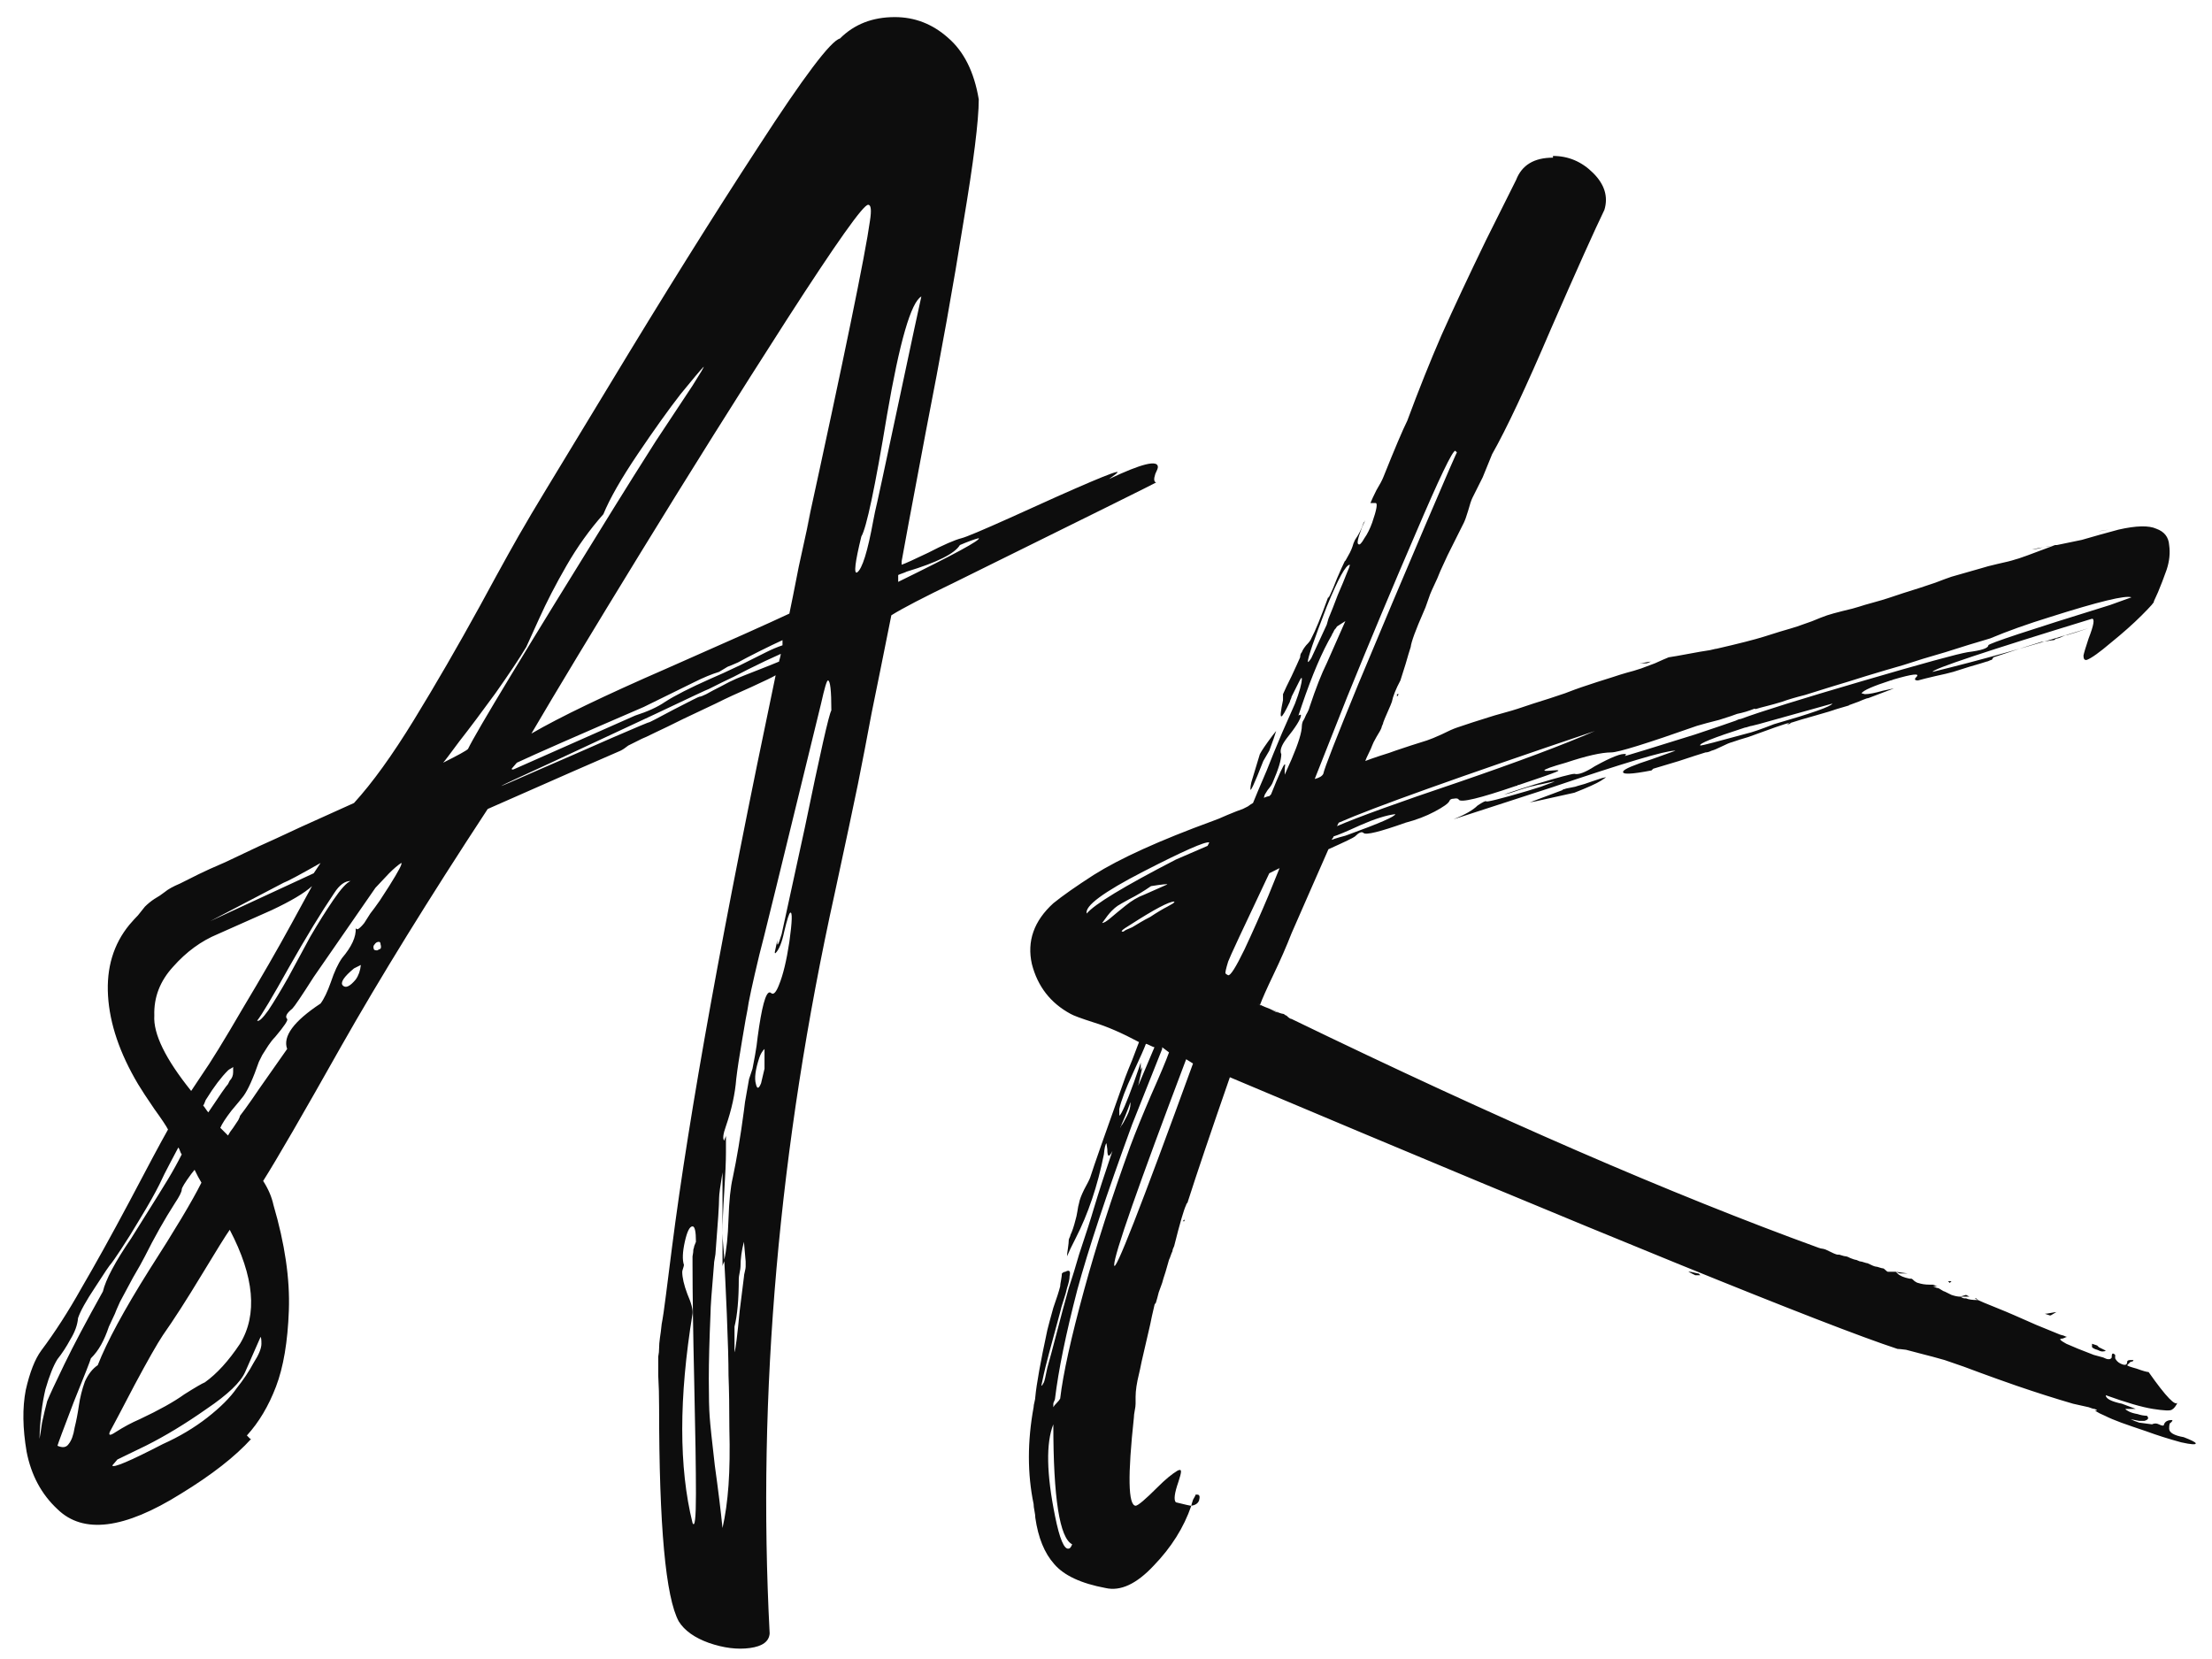 <svg width="92" height="69" viewBox="0 0 92 69" fill="none" xmlns="http://www.w3.org/2000/svg">
<path d="M37.215 0.711C38.047 0.711 38.783 0.997 39.425 1.567C40.09 2.137 40.518 2.993 40.708 4.133C40.708 5.013 40.494 6.723 40.066 9.266C39.662 11.809 39.14 14.72 38.498 17.999C37.88 21.278 37.547 23.061 37.5 23.346V23.417V23.488C37.643 23.441 38.011 23.274 38.605 22.989C39.247 22.657 39.71 22.455 39.995 22.383C40.185 22.336 40.862 22.051 42.027 21.528C44.997 20.173 46.482 19.544 46.482 19.639C46.482 19.662 46.364 19.758 46.126 19.924C47.48 19.282 48.158 19.116 48.158 19.425C48.158 19.472 48.122 19.567 48.051 19.71C47.98 19.924 47.991 20.043 48.086 20.066C48.063 20.09 45.282 21.468 39.746 24.201C38.415 24.843 37.524 25.306 37.072 25.591C36.74 27.255 36.466 28.609 36.252 29.655C36.062 30.677 35.872 31.663 35.682 32.613C35.492 33.54 35.171 35.049 34.72 37.14C32.391 47.691 31.488 57.956 32.011 67.937C31.987 68.27 31.714 68.472 31.191 68.543C30.668 68.614 30.098 68.543 29.48 68.329C28.886 68.115 28.47 67.818 28.232 67.438C27.686 66.44 27.413 63.47 27.413 58.527C27.413 58.052 27.401 57.612 27.377 57.208C27.377 56.804 27.377 56.543 27.377 56.424C27.401 56.305 27.413 56.186 27.413 56.067C27.413 55.949 27.424 55.806 27.448 55.64C27.472 55.497 27.496 55.307 27.52 55.069C27.567 54.832 27.627 54.428 27.698 53.857C27.769 53.287 27.852 52.634 27.947 51.897C28.66 46.313 30.098 38.376 32.26 28.086C32.141 28.158 31.797 28.324 31.227 28.585C30.68 28.823 30.193 29.049 29.765 29.263C29.361 29.453 28.91 29.667 28.411 29.904C27.935 30.142 27.543 30.332 27.234 30.475C26.949 30.617 26.771 30.7 26.7 30.724L26.129 31.009C26.011 31.104 25.904 31.176 25.809 31.223C24.977 31.58 23.135 32.388 20.284 33.647C17.836 37.378 15.804 40.669 14.188 43.52C12.596 46.348 11.515 48.214 10.945 49.117C11.159 49.449 11.301 49.782 11.373 50.115C11.848 51.731 12.062 53.192 12.014 54.499C11.967 55.806 11.788 56.863 11.479 57.671C11.171 58.479 10.767 59.157 10.268 59.703L10.41 59.846H10.446C9.78 60.582 8.806 61.343 7.523 62.127C5.17 63.6 3.459 63.814 2.39 62.769C1.725 62.151 1.297 61.355 1.107 60.38C0.941 59.406 0.929 58.551 1.071 57.814C1.238 57.077 1.452 56.531 1.713 56.174C2.283 55.414 2.842 54.547 3.388 53.572C3.958 52.598 4.624 51.398 5.384 49.972C6.145 48.523 6.679 47.525 6.988 46.978C6.917 46.835 6.727 46.55 6.418 46.123C6.109 45.671 5.883 45.327 5.741 45.089C4.98 43.806 4.564 42.582 4.493 41.417C4.422 40.253 4.719 39.267 5.384 38.459C5.527 38.293 5.646 38.162 5.741 38.067C5.836 37.948 5.931 37.829 6.026 37.71C6.145 37.592 6.275 37.485 6.418 37.39C6.584 37.295 6.727 37.2 6.846 37.105C6.988 36.986 7.202 36.867 7.487 36.748C7.772 36.605 8.034 36.475 8.271 36.356C8.509 36.237 8.877 36.071 9.376 35.857C9.875 35.619 10.327 35.405 10.731 35.215C11.159 35.025 11.753 34.752 12.513 34.395C13.297 34.039 14.034 33.706 14.723 33.398C15.484 32.566 16.315 31.413 17.218 29.94C18.121 28.467 19.036 26.886 19.963 25.199C20.89 23.488 21.531 22.336 21.888 21.742C21.888 21.718 23.028 19.829 25.31 16.074C27.591 12.296 29.67 8.969 31.547 6.094C33.425 3.195 34.553 1.698 34.934 1.603C35.528 1.008 36.288 0.711 37.215 0.711ZM36.11 8.518C35.92 8.494 34.791 10.086 32.724 13.294C30.68 16.478 28.66 19.698 26.664 22.954C24.668 26.209 23.147 28.728 22.102 30.51C23.29 29.821 25.167 28.918 27.733 27.801C30.324 26.661 32.023 25.9 32.831 25.52C32.902 25.187 33.033 24.534 33.223 23.56C33.437 22.585 33.603 21.825 33.722 21.278L33.544 22.027C35.112 14.85 35.991 10.573 36.181 9.195C36.252 8.743 36.229 8.518 36.11 8.518ZM38.32 12.332C37.892 12.569 37.417 14.209 36.894 17.25C36.395 20.268 36.039 21.956 35.825 22.312C35.563 23.381 35.504 23.88 35.647 23.809C35.86 23.666 36.086 22.942 36.324 21.635L36.395 21.278C36.466 20.993 36.787 19.508 37.357 16.823C37.928 14.137 38.248 12.64 38.32 12.332ZM29.266 15.254C29.147 15.373 28.826 15.753 28.304 16.395C27.805 17.037 27.211 17.868 26.521 18.89C25.832 19.912 25.357 20.744 25.096 21.385C24.525 22.027 24.015 22.74 23.563 23.524C23.111 24.308 22.731 25.045 22.422 25.734C22.113 26.423 21.935 26.815 21.888 26.91C21.602 27.385 21.175 28.027 20.605 28.835C20.034 29.619 19.535 30.285 19.107 30.831C18.703 31.378 18.478 31.675 18.43 31.722C19.048 31.413 19.393 31.223 19.464 31.152C19.82 30.415 21.84 27.076 25.523 21.136C26.023 20.328 26.605 19.401 27.27 18.355C27.959 17.31 28.47 16.538 28.803 16.039C29.135 15.516 29.29 15.254 29.266 15.254ZM40.708 22.383C40.518 22.431 40.257 22.526 39.924 22.669C39.71 23.025 38.973 23.393 37.714 23.773C37.666 23.797 37.607 23.821 37.536 23.845C37.464 23.869 37.405 23.892 37.357 23.916V24.201C39.686 23.061 40.803 22.455 40.708 22.383ZM32.617 26.625V26.768V26.625ZM32.545 26.625C32.284 26.744 31.963 26.898 31.583 27.088C31.203 27.279 30.906 27.433 30.692 27.552C30.478 27.647 30.335 27.706 30.264 27.73L29.908 27.944C29.599 28.039 29.254 28.181 28.874 28.372L26.771 29.405C24.015 30.593 22.256 31.366 21.496 31.722C21.496 31.722 21.424 31.805 21.282 31.972C21.282 32.019 21.329 32.019 21.424 31.972L26.415 29.762C26.937 29.595 27.353 29.405 27.662 29.191C28.066 28.93 28.696 28.609 29.551 28.229C29.836 28.11 30.252 27.92 30.799 27.659C31.369 27.373 31.726 27.195 31.868 27.124C32.106 27.005 32.331 26.91 32.545 26.839V26.625ZM32.545 27.195C32.545 27.219 32.533 27.267 32.51 27.338C32.486 27.385 32.474 27.421 32.474 27.445C32.474 27.421 32.486 27.385 32.51 27.338C32.533 27.267 32.545 27.219 32.545 27.195ZM32.474 27.195C32.046 27.385 31.595 27.599 31.12 27.837C30.668 28.075 30.312 28.253 30.05 28.372C29.813 28.49 29.67 28.562 29.623 28.585L29.48 28.657C29.456 28.657 28.72 29.001 27.27 29.69C25.844 30.356 24.419 31.021 22.993 31.686C21.591 32.328 20.878 32.661 20.854 32.685C20.83 32.708 21.329 32.495 22.351 32.043C23.397 31.591 24.43 31.14 25.452 30.689C26.498 30.237 27.009 30.023 26.985 30.047C27.009 30.047 27.353 29.869 28.019 29.512C28.708 29.156 29.064 28.977 29.088 28.977C29.135 28.977 29.23 28.942 29.373 28.871C29.539 28.776 29.741 28.669 29.979 28.55C30.24 28.407 30.454 28.3 30.621 28.229C30.787 28.158 31.084 28.039 31.512 27.873C31.939 27.706 32.236 27.587 32.403 27.516C32.403 27.492 32.415 27.445 32.438 27.373C32.462 27.279 32.474 27.219 32.474 27.195ZM34.435 28.3C34.387 28.3 34.292 28.621 34.149 29.263C32.486 36.083 31.631 39.564 31.583 39.706C31.298 40.895 31.131 41.667 31.084 42.023C31.06 42.118 30.989 42.523 30.87 43.235C30.751 43.925 30.668 44.471 30.621 44.875C30.573 45.493 30.43 46.146 30.193 46.835C30.074 47.168 30.05 47.37 30.122 47.441C30.122 47.418 30.134 47.382 30.157 47.334C30.181 47.287 30.193 47.251 30.193 47.227V47.156V47.121V47.085V47.121V47.156V47.513V47.94C30.193 48.297 30.169 48.843 30.122 49.58C30.074 50.317 30.05 50.887 30.05 51.291V48.76C29.955 49.331 29.908 49.687 29.908 49.83C29.908 50.115 29.86 50.851 29.765 52.04C29.765 52.111 29.753 52.206 29.73 52.325C29.706 52.444 29.694 52.539 29.694 52.61C29.599 53.703 29.551 54.38 29.551 54.642C29.504 55.735 29.48 56.638 29.48 57.351C29.48 58.087 29.492 58.61 29.516 58.919C29.539 59.252 29.611 59.929 29.73 60.951C29.872 61.972 29.979 62.84 30.05 63.553C30.169 63.03 30.252 62.436 30.3 61.77C30.347 61.105 30.359 60.321 30.335 59.418C30.335 58.539 30.324 57.802 30.3 57.208C30.3 56.638 30.276 55.782 30.229 54.642C30.181 53.525 30.145 52.776 30.122 52.396C30.217 51.992 30.276 51.422 30.3 50.685C30.324 49.948 30.383 49.378 30.478 48.974C30.644 48.19 30.799 47.263 30.941 46.194C30.965 45.956 31.001 45.719 31.048 45.481C31.096 45.22 31.131 45.018 31.155 44.875L31.227 44.661L31.298 44.447C31.322 44.305 31.357 44.115 31.405 43.877C31.452 43.616 31.488 43.366 31.512 43.128C31.678 41.893 31.844 41.275 32.011 41.275C32.035 41.275 32.058 41.287 32.082 41.31C32.177 41.382 32.284 41.263 32.403 40.954C32.569 40.55 32.712 39.956 32.831 39.172C32.949 38.316 32.961 37.912 32.866 37.96C32.819 37.984 32.736 38.245 32.617 38.744C32.522 39.196 32.403 39.493 32.26 39.635C32.236 39.659 32.225 39.647 32.225 39.6L32.331 39.101C32.308 39.41 32.367 39.326 32.51 38.851C32.629 38.304 32.949 36.831 33.472 34.431C34.114 31.318 34.482 29.69 34.577 29.548C34.577 28.716 34.53 28.3 34.435 28.3ZM30.05 51.291C30.05 51.41 30.062 51.6 30.086 51.861C30.11 52.099 30.122 52.277 30.122 52.396V52.467C30.074 52.562 30.05 52.634 30.05 52.681V52.895V52.859V52.824V52.788V52.752V52.717V52.681V52.645V52.61V52.574V52.539V52.503V52.467V52.432V52.396V52.36V52.325V52.289V52.253V52.218V52.182V52.147V52.111V52.075V52.04V52.004V51.968V51.933V51.861V51.826V51.79V51.754V51.719V51.683V51.648V51.291ZM16.684 35.893C16.541 35.988 16.375 36.13 16.185 36.32L15.614 36.926L13.048 40.633C12.549 41.417 12.252 41.857 12.157 41.952C11.919 42.142 11.848 42.285 11.943 42.38C11.99 42.427 11.824 42.677 11.444 43.128C11.349 43.224 11.254 43.342 11.159 43.485C11.087 43.604 11.004 43.734 10.909 43.877C10.838 44.02 10.79 44.115 10.767 44.162C10.529 44.851 10.315 45.327 10.125 45.588C10.054 45.683 9.887 45.885 9.626 46.194C9.388 46.503 9.234 46.74 9.163 46.907L9.483 47.227C9.531 47.133 9.602 47.026 9.697 46.907C9.792 46.764 9.864 46.657 9.911 46.586C9.959 46.491 9.982 46.431 9.982 46.408L10.196 46.123C10.386 45.861 10.576 45.588 10.767 45.303L11.943 43.627C11.753 43.105 12.216 42.475 13.333 41.738C13.476 41.548 13.618 41.251 13.761 40.847C13.903 40.419 14.058 40.087 14.224 39.849C14.628 39.374 14.818 38.958 14.794 38.602C14.818 38.649 14.854 38.661 14.901 38.637C14.973 38.59 15.056 38.507 15.151 38.388C15.246 38.245 15.329 38.114 15.4 37.996C15.495 37.877 15.626 37.699 15.793 37.461C15.959 37.2 16.09 36.998 16.185 36.855C16.588 36.213 16.755 35.893 16.684 35.893ZM13.333 35.893C12.454 36.392 11.943 36.665 11.8 36.712L8.735 38.316L13.048 36.32L13.333 35.893ZM14.581 36.641C14.343 36.641 14.117 36.807 13.903 37.14C13.357 37.948 12.727 38.982 12.014 40.241C11.325 41.477 10.885 42.214 10.695 42.451C10.767 42.499 10.921 42.356 11.159 42.023C11.396 41.667 11.67 41.215 11.979 40.669C12.287 40.099 12.596 39.528 12.905 38.958C13.238 38.388 13.559 37.877 13.868 37.425C14.177 36.974 14.414 36.712 14.581 36.641ZM12.977 36.855C12.668 37.14 12.109 37.473 11.301 37.853C10.493 38.209 9.745 38.542 9.056 38.851C8.367 39.136 7.749 39.588 7.202 40.206C6.656 40.8 6.394 41.477 6.418 42.237C6.37 42.998 6.881 44.043 7.951 45.374L8.378 44.732C8.759 44.186 9.329 43.259 10.089 41.952C10.873 40.645 11.551 39.469 12.121 38.423L12.977 36.855ZM15.757 39.172C15.685 39.172 15.626 39.208 15.579 39.279C15.531 39.326 15.519 39.386 15.543 39.457C15.543 39.505 15.591 39.528 15.685 39.528L15.828 39.457C15.852 39.41 15.852 39.35 15.828 39.279C15.828 39.208 15.804 39.172 15.757 39.172ZM15.008 40.134L14.723 40.277C14.295 40.633 14.141 40.871 14.26 40.99C14.379 41.109 14.557 41.025 14.794 40.74C14.913 40.574 14.985 40.372 15.008 40.134ZM32.082 42.237C32.13 42.237 32.153 42.332 32.153 42.523V42.701C32.153 42.748 32.082 42.772 31.939 42.772C31.868 42.724 31.844 42.641 31.868 42.523C31.892 42.38 31.939 42.285 32.011 42.237H32.082ZM31.797 43.627C31.702 43.722 31.631 43.841 31.583 43.984C31.417 44.483 31.369 44.851 31.44 45.089C31.488 45.303 31.559 45.291 31.654 45.053L31.797 44.447V44.305V43.627ZM9.697 44.376C9.674 44.4 9.638 44.423 9.59 44.447C9.543 44.471 9.507 44.495 9.483 44.519C9.198 44.804 8.901 45.196 8.592 45.695C8.569 45.719 8.545 45.766 8.521 45.837C8.497 45.909 8.473 45.956 8.45 45.98C8.473 46.004 8.509 46.051 8.557 46.123C8.604 46.194 8.64 46.241 8.664 46.265C9.139 45.552 9.412 45.16 9.483 45.089L9.555 44.946C9.65 44.851 9.697 44.732 9.697 44.59V44.376ZM7.416 47.727C7.392 47.774 7.285 47.976 7.095 48.333C6.905 48.689 6.751 48.998 6.632 49.259C6.442 49.639 6.18 50.103 5.848 50.649C5.539 51.172 5.265 51.612 5.028 51.968C4.79 52.325 4.66 52.515 4.636 52.539C4.564 52.61 4.339 52.943 3.958 53.537C3.578 54.107 3.341 54.535 3.246 54.82C3.222 55.105 3.115 55.402 2.925 55.711C2.758 56.02 2.58 56.293 2.39 56.531C2.224 56.792 2.057 57.208 1.891 57.778C1.749 58.372 1.665 59.062 1.642 59.846C1.665 59.727 1.701 59.501 1.749 59.169C1.82 58.836 1.891 58.539 1.962 58.277C2.057 58.04 2.295 57.529 2.675 56.745C3.055 55.96 3.59 54.95 4.279 53.715C4.398 53.216 4.79 52.479 5.456 51.505C6.454 49.913 6.965 49.093 6.988 49.045C7.202 48.689 7.392 48.344 7.559 48.012C7.535 47.988 7.511 47.94 7.487 47.869C7.464 47.798 7.44 47.75 7.416 47.727ZM8.093 48.653L7.951 48.831C7.689 49.188 7.559 49.402 7.559 49.473C7.559 49.568 7.464 49.758 7.273 50.044C6.846 50.709 6.43 51.446 6.026 52.253C5.931 52.444 5.764 52.741 5.527 53.145C5.313 53.548 5.135 53.881 4.992 54.143C4.873 54.404 4.802 54.57 4.778 54.642C4.731 54.737 4.648 54.915 4.529 55.176C4.434 55.461 4.327 55.711 4.208 55.925C4.089 56.139 3.947 56.329 3.78 56.495C3.757 56.59 3.519 57.196 3.067 58.313C2.64 59.43 2.414 60.036 2.39 60.131C2.604 60.226 2.758 60.202 2.854 60.06C2.972 59.917 3.055 59.691 3.103 59.382C3.174 59.097 3.234 58.788 3.281 58.456C3.329 58.123 3.412 57.79 3.531 57.458C3.673 57.149 3.852 56.923 4.065 56.78C4.446 55.806 5.159 54.487 6.204 52.824C7.273 51.16 7.998 49.948 8.378 49.188C8.355 49.141 8.307 49.057 8.236 48.938C8.165 48.796 8.117 48.701 8.093 48.653ZM28.803 51.006C28.684 51.006 28.577 51.22 28.482 51.648C28.387 52.075 28.375 52.396 28.446 52.61C28.446 52.634 28.434 52.681 28.411 52.752C28.387 52.824 28.375 52.871 28.375 52.895C28.375 53.133 28.446 53.442 28.589 53.822C28.755 54.202 28.826 54.475 28.803 54.642C28.232 58.135 28.232 61.034 28.803 63.339C28.898 63.553 28.945 63.149 28.945 62.127C28.945 61.129 28.922 59.584 28.874 57.493C28.826 55.402 28.803 53.774 28.803 52.61C28.803 52.491 28.803 52.372 28.803 52.253C28.826 52.135 28.838 52.04 28.838 51.968C28.862 51.897 28.874 51.849 28.874 51.826L28.945 51.648C28.945 51.22 28.898 51.006 28.803 51.006ZM9.555 51.148C9.388 51.386 8.996 52.016 8.378 53.038C7.761 54.059 7.226 54.891 6.774 55.533C6.537 55.889 6.145 56.578 5.598 57.6C5.052 58.646 4.707 59.299 4.564 59.56C4.541 59.632 4.541 59.667 4.564 59.667C4.588 59.691 4.671 59.656 4.814 59.56C5.147 59.347 5.479 59.169 5.812 59.026C6.62 58.646 7.238 58.301 7.666 57.992C8.117 57.707 8.402 57.541 8.521 57.493C9.02 57.137 9.507 56.602 9.982 55.889C10.719 54.677 10.576 53.097 9.555 51.148ZM30.941 51.648C30.846 52.004 30.799 52.349 30.799 52.681C30.799 52.729 30.787 52.812 30.763 52.931C30.739 53.05 30.727 53.133 30.727 53.18C30.727 54.036 30.668 54.701 30.549 55.176V56.246C30.597 56.103 30.668 55.533 30.763 54.535L30.941 53.109C30.941 53.061 30.953 52.99 30.977 52.895C31.001 52.8 31.013 52.729 31.013 52.681V52.467L30.941 51.648ZM10.838 55.604L10.196 57.065C10.006 57.493 9.472 58.004 8.592 58.598C7.713 59.216 6.869 59.727 6.062 60.131L4.885 60.701C4.885 60.701 4.814 60.784 4.671 60.951C4.695 61.069 5.396 60.773 6.774 60.06C7.464 59.751 8.081 59.382 8.628 58.955C9.174 58.527 9.578 58.123 9.84 57.743C10.125 57.386 10.363 57.03 10.553 56.673C10.767 56.341 10.873 56.079 10.873 55.889C10.873 55.723 10.862 55.628 10.838 55.604ZM64.59 6.557V6.486C65.231 6.486 65.79 6.723 66.265 7.199C66.74 7.674 66.895 8.185 66.728 8.731C66.325 9.563 65.588 11.203 64.519 13.65C63.473 16.098 62.653 17.845 62.059 18.89L61.667 19.852L61.239 20.708C61.192 20.803 61.132 20.981 61.061 21.243C60.99 21.48 60.93 21.647 60.883 21.742L60.455 22.597C60.408 22.692 60.324 22.859 60.206 23.096C60.111 23.31 60.039 23.465 59.992 23.56C59.944 23.655 59.873 23.821 59.778 24.059C59.683 24.273 59.611 24.427 59.564 24.522C59.516 24.617 59.457 24.771 59.386 24.985C59.315 25.199 59.255 25.354 59.208 25.449C58.875 26.209 58.697 26.696 58.673 26.91C58.625 27.053 58.554 27.29 58.459 27.623C58.364 27.932 58.293 28.158 58.245 28.3C58.055 28.657 57.936 28.954 57.889 29.191C57.865 29.263 57.806 29.405 57.71 29.619C57.615 29.833 57.556 29.976 57.532 30.047C57.532 30.071 57.52 30.106 57.497 30.154C57.473 30.201 57.461 30.237 57.461 30.261C57.437 30.332 57.366 30.463 57.247 30.653C57.152 30.819 57.093 30.938 57.069 31.009C57.045 31.081 56.998 31.188 56.926 31.33C56.855 31.473 56.807 31.58 56.784 31.651C56.903 31.603 57.105 31.532 57.39 31.437C57.699 31.342 57.912 31.271 58.031 31.223C58.174 31.176 58.388 31.104 58.673 31.009C58.982 30.914 59.208 30.843 59.35 30.795C59.493 30.748 59.695 30.665 59.956 30.546C60.241 30.403 60.455 30.308 60.598 30.261C60.74 30.213 60.954 30.142 61.239 30.047C61.548 29.952 61.774 29.881 61.916 29.833C62.059 29.785 62.261 29.726 62.523 29.655C62.784 29.584 62.986 29.524 63.128 29.477C63.271 29.429 63.485 29.358 63.77 29.263C64.079 29.168 64.305 29.096 64.447 29.049C64.59 29.001 64.804 28.93 65.089 28.835C65.398 28.716 65.624 28.633 65.766 28.585C65.909 28.538 66.123 28.467 66.408 28.372C66.717 28.276 66.942 28.205 67.085 28.158C67.299 28.086 67.489 28.027 67.655 27.98C67.845 27.932 68.047 27.873 68.261 27.801C68.38 27.754 68.57 27.683 68.832 27.587C69.093 27.469 69.283 27.385 69.402 27.338C69.568 27.314 69.841 27.267 70.222 27.195C70.602 27.124 70.875 27.076 71.041 27.053C71.065 27.053 71.125 27.041 71.22 27.017C71.315 26.993 71.374 26.981 71.398 26.981C72.325 26.768 72.978 26.601 73.358 26.482C73.501 26.435 73.727 26.364 74.036 26.269C74.368 26.174 74.606 26.102 74.749 26.055C74.891 26.007 75.093 25.936 75.355 25.841C75.64 25.722 75.853 25.639 75.996 25.591C76.139 25.544 76.353 25.484 76.638 25.413C76.947 25.342 77.172 25.282 77.315 25.235C77.457 25.187 77.659 25.128 77.921 25.057C78.182 24.985 78.384 24.926 78.527 24.878C78.669 24.831 78.883 24.76 79.168 24.665C79.477 24.57 79.703 24.498 79.846 24.451C79.988 24.403 80.202 24.332 80.487 24.237C80.796 24.118 81.022 24.035 81.165 23.987L82.412 23.631C82.555 23.583 82.78 23.524 83.089 23.453C83.422 23.381 83.66 23.322 83.802 23.274C83.921 23.251 84.48 23.049 85.478 22.669H85.549L86.582 22.455C86.749 22.407 86.998 22.336 87.331 22.241C87.688 22.146 87.949 22.074 88.115 22.027C88.852 21.86 89.375 21.849 89.684 21.991C90.016 22.11 90.195 22.336 90.218 22.669C90.266 23.001 90.23 23.346 90.111 23.702C89.993 24.035 89.874 24.344 89.755 24.629L89.577 25.021C89.624 25.021 89.458 25.211 89.078 25.591C88.721 25.948 88.293 26.328 87.794 26.732C87.319 27.136 86.987 27.373 86.796 27.445C86.701 27.469 86.654 27.409 86.654 27.267C86.678 27.148 86.749 26.91 86.868 26.554C87.082 26.007 87.129 25.734 87.01 25.734C82.59 27.088 80.38 27.825 80.38 27.944C82.329 27.469 84.491 26.863 86.868 26.126C86.725 26.174 86.547 26.233 86.333 26.304L85.977 26.411C85.929 26.411 85.858 26.435 85.763 26.482C85.668 26.53 85.596 26.554 85.549 26.554C85.525 26.554 85.501 26.566 85.478 26.589C85.454 26.613 85.43 26.625 85.406 26.625C85.359 26.625 85.276 26.637 85.157 26.661C85.038 26.684 84.955 26.696 84.907 26.696C84.503 26.815 83.838 27.029 82.911 27.338L82.84 27.445C82.816 27.445 82.78 27.457 82.733 27.48C82.685 27.504 82.65 27.516 82.626 27.516C82.483 27.564 82.246 27.635 81.913 27.73C81.604 27.825 81.378 27.896 81.236 27.944C81.07 27.991 80.82 28.051 80.487 28.122C80.178 28.193 79.941 28.253 79.774 28.3C79.632 28.3 79.608 28.253 79.703 28.158C79.87 27.991 79.549 28.027 78.741 28.265C78.693 28.288 78.658 28.3 78.634 28.3C77.897 28.538 77.493 28.716 77.422 28.835L77.564 28.871C77.731 28.871 77.98 28.823 78.313 28.728L78.812 28.621C78.788 28.621 78.753 28.633 78.705 28.657C78.634 28.68 78.289 28.811 77.671 29.049C77.743 29.025 77.731 29.025 77.636 29.049C77.564 29.073 77.446 29.12 77.279 29.191L76.887 29.334H76.923L76.317 29.512C76.341 29.512 76.376 29.5 76.424 29.477C76.234 29.548 75.925 29.643 75.497 29.762C75.069 29.881 74.749 29.976 74.535 30.047C74.511 30.047 74.487 30.059 74.463 30.082C74.44 30.106 74.416 30.118 74.392 30.118H74.321L74.463 30.047C74.202 30.118 73.62 30.32 72.717 30.653C72.645 30.677 72.527 30.712 72.36 30.76C72.218 30.807 72.111 30.843 72.04 30.867C71.945 30.89 71.802 30.95 71.612 31.045C71.422 31.14 71.279 31.199 71.184 31.223C71.089 31.271 71.006 31.294 70.935 31.294C70.697 31.366 70.329 31.485 69.83 31.651C69.354 31.794 68.998 31.9 68.76 31.972L68.689 32.043C67.834 32.209 67.441 32.221 67.513 32.079C67.56 31.984 67.952 31.817 68.689 31.58L69.687 31.223H69.651C69.247 31.223 67.537 31.734 64.519 32.756L60.455 34.075C60.93 33.885 61.263 33.694 61.453 33.504C61.667 33.362 61.786 33.302 61.81 33.326C61.81 33.35 61.952 33.326 62.237 33.255C62.523 33.184 62.95 33.065 63.52 32.898C63.663 32.851 63.853 32.791 64.091 32.72L64.661 32.506C64.614 32.506 64.435 32.542 64.126 32.613C63.984 32.637 63.877 32.661 63.806 32.685C63.663 32.708 63.449 32.768 63.164 32.863C62.903 32.958 62.701 33.017 62.558 33.041C62.701 32.993 62.915 32.922 63.2 32.827C63.509 32.732 63.734 32.661 63.877 32.613C64.828 32.328 65.362 32.185 65.481 32.185C65.647 32.233 65.933 32.126 66.336 31.865C67.026 31.485 67.453 31.318 67.62 31.366C67.643 31.366 67.632 31.39 67.584 31.437C67.537 31.461 67.822 31.378 68.439 31.188C69.057 30.997 69.746 30.784 70.507 30.546C71.291 30.285 71.849 30.094 72.182 29.976C72.277 29.928 72.349 29.904 72.396 29.904C73.228 29.595 74.903 29.073 77.422 28.336C79.941 27.599 81.414 27.195 81.842 27.124C82.412 27.053 82.697 26.958 82.697 26.839C82.697 26.768 84.384 26.209 87.759 25.164L88.65 24.843C88.412 24.748 87.284 25.021 85.264 25.663C84.337 25.948 83.505 26.245 82.769 26.554C82.198 26.72 81.58 26.91 80.915 27.124C80.25 27.314 79.668 27.492 79.168 27.659C78.669 27.801 78.147 27.956 77.6 28.122C77.077 28.288 76.614 28.431 76.21 28.55C75.83 28.669 75.45 28.787 75.069 28.906C74.689 29.001 74.368 29.096 74.107 29.191C73.869 29.263 73.655 29.322 73.465 29.37C73.275 29.417 73.144 29.453 73.073 29.477C73.002 29.5 72.978 29.5 73.002 29.477H72.966C72.729 29.572 72.491 29.643 72.253 29.69C72.135 29.738 71.885 29.821 71.505 29.94C71.125 30.035 70.816 30.118 70.578 30.189C68.487 30.926 67.299 31.294 67.014 31.294C66.61 31.294 65.98 31.437 65.124 31.722C64.53 31.889 64.233 31.995 64.233 32.043C64.233 32.067 64.352 32.067 64.59 32.043C64.851 32.019 64.887 32.043 64.697 32.114C64.53 32.185 64.019 32.364 63.164 32.649H63.128L63.093 32.685H63.057C61.536 33.207 60.74 33.398 60.669 33.255C60.645 33.207 60.574 33.196 60.455 33.219C60.36 33.219 60.301 33.255 60.277 33.326C60.229 33.421 60.027 33.564 59.671 33.754C59.315 33.944 58.91 34.099 58.459 34.217C57.39 34.597 56.807 34.74 56.712 34.645C56.641 34.574 56.522 34.621 56.356 34.788C56.308 34.835 55.94 35.013 55.251 35.322C55.061 35.75 54.8 36.344 54.467 37.105C54.134 37.865 53.885 38.435 53.718 38.815C53.504 39.362 53.255 39.932 52.97 40.526C52.685 41.12 52.495 41.548 52.399 41.81H52.471C52.209 41.715 52.067 41.655 52.043 41.631L52.613 41.881C52.993 42.023 53.196 42.107 53.219 42.13L52.791 41.952L53.077 42.095C53.1 42.095 53.148 42.107 53.219 42.13C53.291 42.154 53.338 42.166 53.362 42.166C53.386 42.166 53.409 42.178 53.433 42.202C53.457 42.225 53.481 42.237 53.504 42.237C53.599 42.332 53.671 42.38 53.718 42.38C62.249 46.515 69.556 49.687 75.64 51.897C75.711 51.921 75.758 51.933 75.782 51.933C75.806 51.933 75.853 51.944 75.925 51.968C76.21 52.111 76.376 52.182 76.424 52.182H76.495C76.638 52.23 76.733 52.253 76.78 52.253C76.804 52.253 76.863 52.277 76.959 52.325C77.077 52.372 77.149 52.396 77.172 52.396C77.196 52.396 77.232 52.408 77.279 52.432C77.327 52.455 77.362 52.467 77.386 52.467C77.41 52.467 77.457 52.479 77.529 52.503C77.6 52.527 77.648 52.539 77.671 52.539C77.862 52.634 77.98 52.681 78.028 52.681C78.052 52.681 78.099 52.693 78.17 52.717C78.242 52.741 78.289 52.752 78.313 52.752C78.337 52.752 78.372 52.776 78.42 52.824C78.467 52.871 78.503 52.895 78.527 52.895H78.848L78.919 52.966C79.014 53.061 79.18 53.133 79.418 53.18H79.489C79.513 53.18 79.561 53.216 79.632 53.287C79.703 53.335 79.751 53.358 79.774 53.358C79.917 53.406 80.072 53.43 80.238 53.43H80.38C80.404 53.43 80.44 53.442 80.487 53.465C80.535 53.489 80.57 53.501 80.594 53.501H80.38C80.404 53.501 80.44 53.513 80.487 53.537C80.535 53.56 80.57 53.572 80.594 53.572C80.618 53.572 80.665 53.596 80.737 53.644C80.808 53.691 80.856 53.715 80.879 53.715L81.165 53.857C81.307 53.905 81.426 53.929 81.521 53.929C81.545 53.929 81.569 53.941 81.592 53.964C81.64 53.988 81.675 54 81.699 54H81.77C81.866 54.047 82.032 54.071 82.269 54.071C82.365 54.119 82.59 54.214 82.947 54.356C83.303 54.499 83.588 54.618 83.802 54.713C84.064 54.832 84.361 54.962 84.693 55.105C85.05 55.248 85.311 55.355 85.478 55.426C85.644 55.497 85.739 55.533 85.763 55.533C85.787 55.533 85.822 55.545 85.87 55.568C85.917 55.592 85.953 55.604 85.977 55.604C85.953 55.604 85.917 55.616 85.87 55.64C85.822 55.663 85.787 55.675 85.763 55.675C85.62 55.675 85.68 55.747 85.941 55.889C86.202 56.008 86.582 56.162 87.082 56.352C87.248 56.4 87.379 56.436 87.474 56.459C87.569 56.507 87.64 56.531 87.688 56.531C87.759 56.531 87.794 56.519 87.794 56.495C87.818 56.495 87.83 56.471 87.83 56.424C87.83 56.281 87.878 56.258 87.973 56.352V56.495C88.02 56.59 88.091 56.661 88.186 56.709C88.377 56.804 88.472 56.78 88.472 56.638C88.472 56.59 88.519 56.566 88.614 56.566H88.686C88.733 56.566 88.745 56.578 88.721 56.602C88.697 56.626 88.662 56.638 88.614 56.638L88.472 56.78C88.472 56.804 88.602 56.852 88.864 56.923C89.125 57.018 89.291 57.065 89.363 57.065C90.099 58.111 90.503 58.527 90.575 58.313C90.503 58.479 90.42 58.586 90.325 58.634C90.254 58.681 89.993 58.669 89.541 58.598C89.09 58.527 88.436 58.337 87.581 58.028C87.581 58.17 87.806 58.289 88.258 58.384L88.828 58.598H88.543H88.4C88.4 58.622 88.448 58.658 88.543 58.705C88.638 58.753 88.757 58.788 88.899 58.812C89.042 58.859 89.173 58.883 89.291 58.883C89.387 58.978 89.351 59.05 89.185 59.097H88.971L88.614 59.026C88.709 59.073 88.828 59.121 88.971 59.169L89.505 59.24C89.6 59.192 89.695 59.192 89.79 59.24C89.933 59.311 90.004 59.311 90.004 59.24C90.052 59.121 90.159 59.062 90.325 59.062C90.373 59.062 90.361 59.097 90.29 59.169C90.242 59.169 90.218 59.252 90.218 59.418C90.218 59.584 90.42 59.703 90.824 59.774C91.133 59.893 91.299 59.976 91.323 60.024C91.347 60.095 91.145 60.083 90.717 59.988C90.195 59.846 89.707 59.691 89.256 59.525C88.828 59.382 88.484 59.264 88.222 59.169C87.961 59.073 87.735 58.978 87.545 58.883C87.379 58.812 87.26 58.753 87.189 58.705C87.141 58.681 87.129 58.669 87.153 58.669C87.248 58.669 87.236 58.646 87.117 58.598C87.07 58.598 86.987 58.574 86.868 58.527L86.226 58.384C85.489 58.17 84.705 57.921 83.874 57.636C83.327 57.446 82.828 57.267 82.376 57.101C81.949 56.935 81.45 56.757 80.879 56.566C80.547 56.471 80.238 56.388 79.953 56.317C79.691 56.246 79.466 56.186 79.275 56.139C79.085 56.115 78.966 56.103 78.919 56.103C75.949 55.129 66.693 51.362 51.152 44.804C50.368 47.061 49.785 48.784 49.405 49.972C49.405 49.996 49.393 50.02 49.37 50.044C49.346 50.067 49.334 50.091 49.334 50.115C49.239 50.305 49.073 50.875 48.835 51.826C48.787 51.921 48.764 51.992 48.764 52.04C48.74 52.087 48.716 52.147 48.692 52.218C48.669 52.289 48.645 52.349 48.621 52.396C48.597 52.491 48.55 52.657 48.478 52.895C48.407 53.109 48.36 53.263 48.336 53.358C48.312 53.43 48.265 53.56 48.193 53.751C48.146 53.941 48.11 54.071 48.086 54.143C48.086 54.166 48.075 54.19 48.051 54.214C48.027 54.238 48.015 54.261 48.015 54.285C47.991 54.38 47.956 54.535 47.908 54.748C47.861 54.986 47.825 55.153 47.801 55.248C47.778 55.343 47.742 55.497 47.694 55.711C47.647 55.925 47.611 56.079 47.587 56.174C47.564 56.269 47.528 56.424 47.48 56.638C47.433 56.875 47.397 57.042 47.373 57.137C47.279 57.517 47.231 57.838 47.231 58.099V58.384C47.231 58.456 47.219 58.551 47.195 58.669C47.172 58.788 47.16 58.883 47.16 58.955C46.898 61.378 46.922 62.602 47.231 62.626C47.326 62.626 47.635 62.365 48.158 61.842C48.467 61.533 48.74 61.307 48.977 61.165C49.073 61.117 49.12 61.129 49.12 61.2C49.12 61.272 49.084 61.414 49.013 61.628C48.847 62.103 48.811 62.388 48.906 62.483C49.286 62.578 49.5 62.626 49.548 62.626C49.239 63.529 48.716 64.361 47.98 65.121C47.267 65.882 46.601 66.19 45.983 66.048C44.962 65.858 44.249 65.525 43.845 65.05C43.441 64.598 43.179 63.957 43.06 63.125C43.06 63.054 43.049 62.959 43.025 62.84C43.001 62.721 42.989 62.626 42.989 62.555C42.728 61.295 42.728 59.953 42.989 58.527C42.989 58.479 43.001 58.408 43.025 58.313C43.049 58.218 43.06 58.147 43.06 58.099C43.108 57.576 43.274 56.65 43.56 55.319C43.607 55.129 43.69 54.82 43.809 54.392C43.952 53.988 44.047 53.691 44.094 53.501C44.094 53.453 44.106 53.37 44.13 53.252C44.154 53.109 44.166 53.014 44.166 52.966C44.213 52.919 44.261 52.895 44.308 52.895C44.474 52.8 44.534 52.859 44.486 53.073C44.486 53.192 44.451 53.358 44.379 53.572C44.356 53.691 44.308 53.857 44.237 54.071C44.166 54.285 44.118 54.452 44.094 54.57C43.69 56.044 43.465 56.899 43.417 57.137L43.31 57.636C43.334 57.636 43.37 57.588 43.417 57.493C43.441 57.446 43.488 57.244 43.56 56.887C43.655 56.554 43.785 56.067 43.952 55.426C44.118 54.784 44.284 54.166 44.451 53.572C44.593 53.145 44.736 52.681 44.878 52.182C45.187 51.255 45.389 50.626 45.484 50.293C45.698 49.58 45.96 48.772 46.269 47.869C46.126 48.154 46.055 48.13 46.055 47.798L46.019 47.548C45.971 47.596 45.936 47.75 45.912 48.012C45.651 49.319 45.259 50.483 44.736 51.505C44.688 51.6 44.617 51.742 44.522 51.933C44.451 52.099 44.403 52.206 44.379 52.253C44.379 52.182 44.391 52.075 44.415 51.933C44.439 51.766 44.451 51.648 44.451 51.576C44.451 51.552 44.463 51.517 44.486 51.469C44.51 51.422 44.522 51.386 44.522 51.362C44.593 51.22 44.665 51.006 44.736 50.721C44.76 50.649 44.783 50.542 44.807 50.4C44.831 50.234 44.855 50.115 44.878 50.044C44.902 49.901 44.974 49.711 45.092 49.473C45.235 49.212 45.318 49.045 45.342 48.974C45.484 48.523 45.971 47.133 46.803 44.804C46.874 44.614 46.97 44.376 47.088 44.091C47.207 43.782 47.302 43.532 47.373 43.342C46.661 42.962 46.031 42.689 45.484 42.523C44.962 42.356 44.641 42.237 44.522 42.166C43.69 41.715 43.156 41.025 42.918 40.099C42.704 39.148 43.001 38.304 43.809 37.568C44.189 37.259 44.748 36.867 45.484 36.392C46.578 35.703 48.229 34.954 50.439 34.146C50.581 34.099 50.783 34.015 51.045 33.897C51.33 33.778 51.544 33.694 51.687 33.647C51.734 33.623 51.805 33.588 51.9 33.54C51.995 33.469 52.067 33.421 52.114 33.398C52.209 33.16 52.399 32.708 52.685 32.043C52.851 31.615 53.065 31.092 53.326 30.475C53.611 29.833 53.79 29.429 53.861 29.263C54.051 28.764 54.146 28.419 54.146 28.229C54.146 28.158 54.11 28.193 54.039 28.336L53.718 28.977C53.718 29.001 53.706 29.037 53.683 29.084C53.659 29.132 53.647 29.168 53.647 29.191C53.457 29.595 53.338 29.797 53.291 29.797C53.243 29.797 53.267 29.572 53.362 29.12V28.977V28.871C53.433 28.704 53.552 28.455 53.718 28.122C53.885 27.766 54.003 27.504 54.075 27.338C54.075 27.243 54.099 27.172 54.146 27.124C54.17 27.053 54.229 26.958 54.324 26.839C54.443 26.72 54.514 26.625 54.538 26.554C54.704 26.245 54.942 25.663 55.251 24.807V24.878L55.322 24.736C55.394 24.593 55.489 24.367 55.607 24.059C55.75 23.726 55.857 23.488 55.928 23.346L55.964 23.31L56.142 22.989C56.19 22.894 56.225 22.811 56.249 22.74C56.273 22.645 56.308 22.55 56.356 22.455C56.522 22.217 56.641 21.979 56.712 21.742C56.736 21.718 56.76 21.682 56.784 21.635C56.736 21.73 56.689 21.837 56.641 21.956C56.475 22.383 56.427 22.609 56.498 22.633C56.546 22.68 56.629 22.597 56.748 22.383C56.867 22.217 56.974 22.003 57.069 21.742C57.259 21.195 57.306 20.922 57.211 20.922H56.998C57.045 20.803 57.128 20.625 57.247 20.387C57.39 20.15 57.485 19.971 57.532 19.852C58.008 18.664 58.34 17.88 58.53 17.5C59.005 16.217 59.481 15.029 59.956 13.935C60.455 12.819 61.073 11.5 61.81 9.979C62.57 8.458 62.986 7.626 63.057 7.484C63.295 6.866 63.806 6.557 64.59 6.557ZM60.526 18.748C60.408 18.748 59.861 19.888 58.887 22.169C57.912 24.427 56.962 26.696 56.035 28.977L54.681 32.399C54.871 32.352 54.99 32.281 55.037 32.185C55.085 31.948 55.572 30.7 56.498 28.443C57.449 26.162 58.376 23.963 59.279 21.849C60.182 19.734 60.621 18.724 60.598 18.819L60.526 18.748ZM87.759 22.027C87.711 22.027 87.616 22.039 87.474 22.062C87.355 22.086 87.272 22.098 87.224 22.098C87.295 22.098 87.391 22.086 87.509 22.062C87.628 22.039 87.711 22.027 87.759 22.027ZM85.478 22.669L84.515 22.847C84.586 22.847 84.681 22.835 84.8 22.811C84.943 22.764 85.05 22.74 85.121 22.74C85.145 22.74 85.204 22.728 85.299 22.704C85.394 22.68 85.454 22.669 85.478 22.669ZM56.142 23.488C55.976 23.488 55.655 24.07 55.18 25.235C54.657 26.589 54.395 27.35 54.395 27.516C54.395 27.564 54.443 27.516 54.538 27.373L55.18 25.983L55.251 25.734C55.37 25.449 55.501 25.116 55.643 24.736C55.809 24.356 55.928 24.07 55.999 23.88C56.095 23.666 56.142 23.536 56.142 23.488ZM56.213 24.059C56.213 24.082 56.19 24.142 56.142 24.237C56.095 24.308 56.071 24.356 56.071 24.379L55.857 24.95C55.976 24.593 56.095 24.296 56.213 24.059ZM55.999 25.734V25.805L55.607 26.055C55.584 26.102 55.548 26.15 55.501 26.197C55.477 26.245 55.453 26.292 55.429 26.34C55.405 26.364 55.394 26.387 55.394 26.411C54.99 27.1 54.574 28.075 54.146 29.334L54.003 29.762C54.075 29.714 54.11 29.714 54.11 29.762C54.087 29.928 53.885 30.249 53.504 30.724C53.291 31.009 53.219 31.223 53.291 31.366C53.291 31.603 53.172 31.995 52.934 32.542C52.91 32.613 52.839 32.72 52.72 32.863C52.625 33.005 52.566 33.112 52.542 33.184C52.566 33.184 52.601 33.172 52.649 33.148C52.72 33.124 52.768 33.112 52.791 33.112L52.863 33.041C53.196 32.209 53.386 31.794 53.433 31.794C53.457 31.77 53.457 31.829 53.433 31.972V32.221C53.457 32.174 53.552 31.96 53.718 31.58C54.003 30.914 54.146 30.451 54.146 30.189C54.146 30.142 54.158 30.082 54.182 30.011C54.229 29.94 54.277 29.845 54.324 29.726C54.395 29.607 54.443 29.5 54.467 29.405C54.728 28.621 54.966 28.015 55.18 27.587L55.999 25.734ZM68.689 27.516C68.641 27.516 68.558 27.528 68.439 27.552C68.321 27.576 68.237 27.587 68.19 27.587H68.475C68.499 27.587 68.534 27.576 68.582 27.552C68.63 27.528 68.665 27.516 68.689 27.516ZM76.067 28.977C75.806 29.073 75.461 29.191 75.034 29.334C74.749 29.405 74.499 29.477 74.285 29.548C74.356 29.524 74.416 29.5 74.463 29.477C74.511 29.453 74.606 29.405 74.749 29.334C74.915 29.263 75.058 29.215 75.176 29.191C75.248 29.168 75.331 29.144 75.426 29.12C75.545 29.073 75.64 29.037 75.711 29.013C75.806 28.989 75.877 28.977 75.925 28.977H76.067ZM76.21 29.263L73.144 30.118L72.859 30.189C72.836 30.189 72.788 30.201 72.717 30.225C72.645 30.249 72.598 30.261 72.574 30.261C71.243 30.689 70.626 30.938 70.721 31.009C70.792 31.009 71.434 30.843 72.645 30.51C72.859 30.463 73.24 30.332 73.786 30.118C75.355 29.667 76.162 29.381 76.21 29.263ZM58.174 28.871L58.102 28.977V29.191V28.871H58.174ZM66.336 30.403C60.633 32.328 57.081 33.599 55.679 34.217L55.607 34.36C56.487 33.98 58.162 33.374 60.633 32.542C63.128 31.686 65.029 30.974 66.336 30.403ZM53.077 30.403C53.029 30.57 52.934 30.843 52.791 31.223L52.542 31.651C52.162 32.625 51.984 33.005 52.007 32.791C52.007 32.744 52.019 32.661 52.043 32.542C52.257 31.829 52.376 31.437 52.399 31.366C52.471 31.223 52.649 30.962 52.934 30.581L53.077 30.403ZM66.8 32.328C66.776 32.328 66.717 32.34 66.622 32.364C66.55 32.388 66.408 32.435 66.194 32.506C66.004 32.578 65.814 32.637 65.624 32.685C65.576 32.708 65.481 32.732 65.338 32.756C65.196 32.78 65.101 32.803 65.053 32.827H65.018L64.982 32.863L63.556 33.398C63.604 33.374 63.711 33.35 63.877 33.326L65.481 32.97C66.028 32.756 66.396 32.59 66.586 32.471L66.8 32.328ZM52.934 31.972C52.934 32.067 52.887 32.257 52.791 32.542C52.768 32.613 52.72 32.732 52.649 32.898C52.601 33.065 52.566 33.184 52.542 33.255C52.518 33.255 52.471 33.267 52.399 33.291C52.328 33.314 52.281 33.326 52.257 33.326L52.542 32.756L52.934 31.972ZM62.487 32.471H62.558C62.558 32.59 62.416 32.685 62.13 32.756C61.916 32.803 61.786 32.839 61.738 32.863C61.715 32.863 61.667 32.851 61.596 32.827C61.596 32.708 61.75 32.613 62.059 32.542C62.154 32.495 62.297 32.471 62.487 32.471ZM58.031 33.861C57.651 33.908 57.164 34.063 56.57 34.324C55.999 34.586 55.631 34.74 55.465 34.788C55.465 34.811 55.453 34.835 55.429 34.859C55.405 34.883 55.394 34.906 55.394 34.93C55.441 34.906 55.548 34.871 55.714 34.823C55.904 34.776 56.023 34.74 56.071 34.716C57.378 34.241 58.031 33.956 58.031 33.861ZM50.296 35.037C50.13 34.99 49.215 35.394 47.552 36.249C45.888 37.105 45.104 37.687 45.199 37.996C45.508 37.615 46.744 36.867 48.906 35.75L50.225 35.18L50.296 35.037ZM53.219 36.106L52.791 36.32C51.698 38.625 51.128 39.849 51.081 39.992C50.986 40.301 50.95 40.467 50.974 40.491C50.997 40.514 51.033 40.538 51.081 40.562C51.176 40.586 51.401 40.229 51.758 39.493C52.114 38.732 52.447 37.984 52.756 37.247L53.219 36.106ZM49.797 36.178L49.263 36.392C49.572 36.249 49.75 36.178 49.797 36.178ZM48.55 36.784C48.55 36.76 48.324 36.784 47.873 36.855C47.564 37.069 47.267 37.247 46.981 37.39C46.72 37.532 46.554 37.627 46.482 37.675C46.411 37.722 46.328 37.794 46.233 37.889C46.138 37.984 46.007 38.15 45.841 38.388C45.912 38.388 46.031 38.316 46.197 38.174C46.364 38.031 46.566 37.865 46.803 37.675C47.065 37.461 47.326 37.306 47.587 37.211L48.55 36.784ZM48.835 37.497C48.621 37.497 48.015 37.817 47.017 38.459C46.661 38.673 46.566 38.768 46.732 38.744C46.756 38.72 46.791 38.697 46.839 38.673C46.886 38.649 46.97 38.613 47.088 38.566C47.207 38.495 47.326 38.423 47.445 38.352C47.564 38.281 47.694 38.209 47.837 38.138C47.98 38.043 48.11 37.96 48.229 37.889C48.348 37.817 48.455 37.758 48.55 37.71C48.669 37.639 48.752 37.592 48.799 37.568C48.847 37.52 48.859 37.497 48.835 37.497ZM53.362 42.095L53.433 42.166L53.362 42.095ZM47.659 43.414C47.611 43.556 47.433 43.96 47.124 44.626C46.815 45.291 46.625 45.79 46.554 46.123V46.408C46.649 46.336 46.851 45.873 47.16 45.018L47.445 44.198C47.445 44.221 47.445 44.269 47.445 44.34C47.445 44.435 47.445 44.483 47.445 44.483C47.445 44.507 47.469 44.471 47.516 44.376L47.338 45.16L48.015 43.556C47.991 43.556 47.932 43.532 47.837 43.485C47.742 43.437 47.682 43.414 47.659 43.414ZM48.336 43.556V43.627C47.552 45.6 47.136 46.645 47.088 46.764C46.019 49.687 45.259 51.98 44.807 53.644C44.332 55.473 44.023 56.982 43.88 58.17C43.88 58.194 43.868 58.23 43.845 58.277C43.821 58.325 43.809 58.361 43.809 58.384V58.527C43.833 58.479 43.88 58.42 43.952 58.349C44.023 58.277 44.071 58.218 44.094 58.17C44.213 57.149 44.546 55.64 45.092 53.644C45.591 51.814 46.233 49.818 47.017 47.655C47.231 47.085 47.516 46.384 47.873 45.552C48.253 44.697 48.502 44.103 48.621 43.77L48.336 43.556ZM49.334 44.055C47.338 49.331 46.34 52.182 46.34 52.61C46.34 53.038 47.433 50.245 49.619 44.233L49.334 44.055ZM77.315 52.253H77.101H76.852H77.101H77.315ZM78.456 52.681H78.17H78.456ZM78.848 52.895C78.943 52.943 79.014 52.966 79.061 52.966H79.204H79.347L78.848 52.895ZM72.396 52.681C72.444 52.681 72.467 52.705 72.467 52.752C72.467 52.943 72.372 52.99 72.182 52.895C72.111 52.824 72.087 52.776 72.111 52.752L72.396 52.681ZM81.165 53.287H81.022L81.093 53.358L81.165 53.287ZM70.293 52.895C70.317 52.895 70.376 52.907 70.471 52.931C70.566 52.954 70.626 52.966 70.649 52.966L70.721 53.038H70.507L70.222 52.895H70.293ZM78.919 53.358H78.99C79.014 53.358 79.038 53.37 79.061 53.394C79.085 53.418 79.109 53.43 79.133 53.43L79.347 53.501C79.394 53.548 79.382 53.572 79.311 53.572C79.263 53.572 79.204 53.548 79.133 53.501L78.919 53.358ZM80.238 53.43L80.309 53.501L80.238 53.43ZM71.113 52.966H71.255C71.35 52.99 71.41 53.026 71.434 53.073L71.327 53.109C71.089 53.085 70.958 53.038 70.935 52.966H71.113ZM76.495 53.358C76.519 53.358 76.721 53.406 77.101 53.501C77.172 53.525 77.279 53.572 77.422 53.644C77.588 53.715 77.731 53.774 77.85 53.822C77.968 53.869 78.075 53.905 78.17 53.929L78.491 54.071H78.456H78.099C78.028 54.143 77.743 54.095 77.244 53.929C76.768 53.762 76.495 53.62 76.424 53.501C76.424 53.406 76.448 53.358 76.495 53.358ZM82.412 53.715H82.341H82.412ZM74.107 53.287L74.178 53.501L74 53.572V53.43L74.107 53.287ZM71.968 53.18L72.111 53.287L72.182 53.358H72.04C72.016 53.311 71.992 53.252 71.968 53.18ZM76.281 53.501H76.353C76.4 53.548 76.424 53.596 76.424 53.644L76.353 53.786C76.305 53.691 76.281 53.62 76.281 53.572V53.501ZM81.77 53.857L81.521 53.929H81.699H81.842H81.913L81.77 53.857ZM74.677 53.572H74.82C75.01 53.667 75.105 53.739 75.105 53.786C75.01 53.786 74.915 53.762 74.82 53.715L74.606 53.572H74.677ZM73.358 53.501C73.406 53.501 73.477 53.513 73.572 53.537C73.691 53.56 73.762 53.572 73.786 53.572C73.81 53.572 73.846 53.584 73.893 53.608C73.941 53.632 73.976 53.644 74 53.644C73.976 53.644 73.941 53.655 73.893 53.679C73.846 53.703 73.81 53.715 73.786 53.715C73.762 53.715 73.691 53.703 73.572 53.679C73.454 53.655 73.382 53.644 73.358 53.644C73.335 53.644 73.299 53.62 73.251 53.572C73.204 53.525 73.168 53.501 73.144 53.501H73.358ZM79.275 53.857H79.347V54H79.204V53.929L79.275 53.857ZM47.017 45.837C46.97 45.98 46.898 46.17 46.803 46.408L46.589 46.907C46.613 46.883 46.625 46.859 46.625 46.835C46.672 46.788 46.756 46.645 46.874 46.408C46.97 46.218 47.017 46.051 47.017 45.909V45.837ZM82.056 54H82.127H82.056ZM82.127 54L82.269 54.071L82.198 54H82.127ZM75.39 53.786H75.461L75.64 53.857C75.663 53.905 75.604 53.929 75.461 53.929C75.366 53.905 75.295 53.857 75.248 53.786H75.39ZM79.703 54H80.238H80.309C80.404 54 80.452 54.071 80.452 54.214L80.38 54.356C80.285 54.309 80.214 54.285 80.166 54.285C80.095 54.285 80.107 54.321 80.202 54.392C80.273 54.44 80.357 54.475 80.452 54.499C80.689 54.57 80.808 54.594 80.808 54.57H80.951L81.307 54.642H81.45L81.842 54.891C81.842 54.962 81.77 55.022 81.628 55.069C81.485 55.141 81.378 55.153 81.307 55.105L81.165 54.962H81.378C81.521 54.962 81.521 54.939 81.378 54.891L81.307 54.82C81.022 54.725 80.879 54.725 80.879 54.82C80.879 54.867 80.535 54.784 79.846 54.57C79.204 54.356 78.848 54.285 78.776 54.356C78.729 54.404 78.693 54.416 78.669 54.392C78.669 54.392 78.681 54.356 78.705 54.285C78.776 54.119 78.99 54.095 79.347 54.214L79.703 54.285H79.846C79.846 54.19 79.798 54.143 79.703 54.143C79.656 54.143 79.632 54.119 79.632 54.071L79.703 54ZM81.022 54.071L81.093 54.143L81.165 54.214C81.165 54.261 81.093 54.285 80.951 54.285L80.879 54.143C80.927 54.095 80.974 54.071 81.022 54.071ZM76.353 53.929H76.424L76.495 54C76.448 54.024 76.4 54.024 76.353 54C76.305 54 76.281 53.976 76.281 53.929H76.353ZM80.665 54.143L80.737 54.214H80.594C80.594 54.19 80.594 54.166 80.594 54.143H80.665ZM76.852 54.071L76.923 54.143H76.994C76.947 54.19 76.899 54.214 76.852 54.214C76.804 54.214 76.78 54.19 76.78 54.143C76.78 54.095 76.804 54.071 76.852 54.071ZM82.127 54.356C82.151 54.356 82.198 54.368 82.269 54.392C82.341 54.416 82.388 54.428 82.412 54.428L82.697 54.642C82.674 54.665 82.555 54.642 82.341 54.57C82.151 54.523 82.056 54.475 82.056 54.428L82.127 54.356ZM85.549 54.57C85.501 54.57 85.418 54.582 85.299 54.606C85.18 54.63 85.097 54.642 85.05 54.642L85.264 54.713C85.287 54.713 85.335 54.689 85.406 54.642C85.478 54.594 85.525 54.57 85.549 54.57ZM75.248 54.071C75.509 54.071 75.711 54.095 75.853 54.143C76.139 54.238 76.329 54.285 76.424 54.285H76.495L76.566 54.428C76.566 54.475 76.519 54.499 76.424 54.499C76.4 54.499 76.317 54.487 76.174 54.463C76.055 54.44 75.925 54.428 75.782 54.428C75.735 54.428 75.64 54.416 75.497 54.392C75.355 54.368 75.271 54.356 75.248 54.356C75.105 54.356 75.034 54.309 75.034 54.214C74.939 54.119 74.986 54.071 75.176 54.071H75.248ZM77.814 54.356L77.957 54.428L78.028 54.499H77.885C77.814 54.475 77.79 54.428 77.814 54.356ZM76.709 54.428C76.923 54.523 77.101 54.57 77.244 54.57C77.339 54.594 77.719 54.748 78.384 55.034C78.693 55.248 78.848 55.295 78.848 55.176C78.848 55.129 78.919 55.105 79.061 55.105H79.133C79.228 55.105 79.228 55.153 79.133 55.248C79.038 55.343 79.085 55.39 79.275 55.39C79.37 55.39 79.489 55.461 79.632 55.604L79.703 55.64L79.668 55.675C79.549 55.651 79.418 55.628 79.275 55.604L78.527 55.461C78.242 55.319 77.933 55.176 77.6 55.034C76.959 54.82 76.638 54.642 76.638 54.499L76.709 54.428ZM83.588 54.891H83.731C83.874 54.891 83.945 54.962 83.945 55.105H83.874H83.731C83.636 55.153 83.565 55.176 83.517 55.176C83.493 55.176 83.493 55.164 83.517 55.141C83.541 55.117 83.565 55.105 83.588 55.105C83.731 55.105 83.731 55.034 83.588 54.891ZM82.056 54.891C82.079 54.891 82.127 54.903 82.198 54.927C82.269 54.95 82.317 54.962 82.341 54.962L82.626 55.105C82.531 55.153 82.412 55.153 82.269 55.105L81.984 54.891H82.056ZM82.982 54.962H83.054L83.125 55.034C83.125 55.081 83.054 55.105 82.911 55.105L82.769 54.962H82.911H82.982ZM84.301 55.176L84.373 55.248H84.444C84.491 55.248 84.539 55.271 84.586 55.319C84.658 55.39 84.693 55.438 84.693 55.461H84.301C84.087 55.39 84.016 55.319 84.087 55.248C84.135 55.2 84.183 55.176 84.23 55.176H84.301ZM81.842 55.176H81.913L81.984 55.319L81.842 55.39C81.794 55.343 81.77 55.295 81.77 55.248C81.77 55.2 81.794 55.176 81.842 55.176ZM82.982 55.319C83.101 55.319 83.351 55.366 83.731 55.461C83.755 55.461 83.79 55.473 83.838 55.497C83.885 55.521 83.921 55.533 83.945 55.533H84.016L84.23 55.675L83.018 55.355L82.982 55.319ZM85.335 55.533H85.406L85.478 55.604H85.335C85.311 55.58 85.287 55.556 85.264 55.533H85.335ZM79.846 55.248L79.917 55.319L79.846 55.533V55.39V55.248ZM80.06 55.319H80.166V55.461L79.988 55.533V55.39L80.06 55.319ZM80.38 55.39V55.461C80.475 55.509 80.547 55.556 80.594 55.604C80.618 55.628 80.618 55.64 80.594 55.64C80.57 55.64 80.523 55.628 80.452 55.604L80.309 55.461L80.38 55.39ZM87.01 55.889V56.032C87.058 56.079 87.129 56.115 87.224 56.139C87.319 56.186 87.391 56.21 87.438 56.21C87.509 56.21 87.557 56.198 87.581 56.174L87.295 56.032L87.224 55.96L87.01 55.889ZM80.452 55.818H80.594V55.96C80.452 56.008 80.333 56.008 80.238 55.96C79.953 55.865 79.953 55.818 80.238 55.818H80.309H80.452ZM82.056 55.96H82.269L82.341 56.032L82.412 56.103C82.412 56.174 82.341 56.174 82.198 56.103L81.913 55.96H82.056ZM80.808 55.96C80.832 55.96 80.868 55.972 80.915 55.996C80.963 56.02 80.998 56.032 81.022 56.032L81.236 56.103C81.236 56.151 81.165 56.174 81.022 56.174L80.951 56.103L80.737 55.96H80.808ZM85.478 56.174C85.525 56.222 85.573 56.246 85.62 56.246L85.691 56.424C85.596 56.519 85.525 56.495 85.478 56.352V56.174ZM82.769 56.103H82.84C82.935 56.103 82.982 56.186 82.982 56.352C82.982 56.4 82.911 56.424 82.769 56.424C82.674 56.424 82.626 56.341 82.626 56.174C82.674 56.127 82.721 56.103 82.769 56.103ZM86.297 56.424L86.369 56.495C86.369 56.543 86.416 56.614 86.511 56.709C86.535 56.733 86.523 56.745 86.476 56.745C86.452 56.768 86.392 56.78 86.297 56.78L86.048 56.638V56.495C86.048 56.543 86.072 56.566 86.119 56.566C86.238 56.566 86.297 56.543 86.297 56.495V56.424ZM81.699 56.103H81.77V56.174L81.913 56.246C81.913 56.317 81.842 56.352 81.699 56.352C81.509 56.281 81.462 56.21 81.557 56.139C81.604 56.115 81.652 56.103 81.699 56.103ZM86.796 56.566H86.868V56.78L86.725 56.923V56.709L86.796 56.566ZM87.224 56.78C87.248 56.78 87.295 56.792 87.367 56.816C87.462 56.84 87.581 56.875 87.723 56.923C87.889 56.97 88.044 57.018 88.186 57.065C88.424 57.184 88.543 57.255 88.543 57.279C88.543 57.327 88.555 57.339 88.579 57.315C88.602 57.291 88.614 57.255 88.614 57.208L88.686 57.137C88.733 57.184 88.757 57.232 88.757 57.279C88.781 57.374 88.769 57.434 88.721 57.458C88.697 57.481 88.591 57.469 88.4 57.422C88.329 57.374 88.246 57.351 88.151 57.351C88.08 57.351 88.044 57.374 88.044 57.422C88.02 57.493 88.044 57.553 88.115 57.6C88.21 57.671 88.282 57.683 88.329 57.636C88.472 57.588 88.591 57.588 88.686 57.636C88.876 57.707 88.971 57.683 88.971 57.565C88.971 57.469 89.042 57.422 89.185 57.422C89.208 57.422 89.22 57.446 89.22 57.493C89.22 57.541 89.22 57.588 89.22 57.636C89.244 57.707 89.268 57.755 89.291 57.778L89.648 58.17C89.672 58.218 89.636 58.206 89.541 58.135C89.28 57.992 89.09 57.933 88.971 57.956C88.781 57.933 88.567 57.873 88.329 57.778C88.091 57.707 87.889 57.624 87.723 57.529C87.557 57.434 87.486 57.351 87.509 57.279C87.486 57.279 87.474 57.255 87.474 57.208C87.474 57.16 87.486 57.113 87.509 57.065C87.533 56.994 87.545 56.959 87.545 56.959C87.545 56.959 87.509 56.994 87.438 57.065L87.153 57.208C87.129 57.208 87.117 57.196 87.117 57.172C87.141 57.149 87.177 57.113 87.224 57.065C87.319 56.97 87.319 56.899 87.224 56.852L87.153 56.78H87.224ZM83.232 56.709C83.279 56.757 83.327 56.78 83.374 56.78L83.517 56.852C83.541 56.899 83.541 56.923 83.517 56.923C83.493 56.923 83.446 56.899 83.374 56.852C83.184 56.757 83.137 56.709 83.232 56.709ZM83.945 56.852V56.994L83.874 57.065V56.923L83.945 56.852ZM85.264 56.994L85.406 57.065H85.478C85.478 57.113 85.43 57.113 85.335 57.065C85.24 57.018 85.216 56.994 85.264 56.994ZM84.301 57.065C84.42 57.065 84.622 57.113 84.907 57.208L85.264 57.386C85.264 57.386 85.097 57.351 84.765 57.279C84.622 57.232 84.42 57.208 84.159 57.208C84.111 57.208 84.087 57.184 84.087 57.137C84.087 57.089 84.159 57.065 84.301 57.065ZM85.62 57.493L85.691 57.565H85.549C85.549 57.541 85.549 57.517 85.549 57.493H85.62ZM87.224 57.778H87.295L87.367 57.956C87.319 58.004 87.272 58.028 87.224 58.028C87.129 58.028 87.082 57.98 87.082 57.885C87.082 57.814 87.129 57.778 87.224 57.778ZM86.725 57.778V57.956C86.725 58.123 86.654 58.17 86.511 58.099C86.44 58.028 86.416 57.98 86.44 57.956C86.582 57.956 86.678 57.933 86.725 57.885V57.778ZM87.224 58.099V58.242L87.153 58.313V58.242L87.224 58.099ZM87.83 58.384H87.901L87.973 58.456H87.83C87.806 58.432 87.783 58.408 87.759 58.384H87.83ZM49.263 50.721V50.792H49.191L49.263 50.721ZM48.835 51.826V51.897V51.826ZM45.912 54.356V54.428C45.912 54.475 45.9 54.57 45.877 54.713C45.853 54.855 45.841 54.962 45.841 55.034C45.841 55.129 45.77 55.319 45.627 55.604L45.591 55.64L45.698 55.176L45.912 54.356ZM43.666 55.248V55.319C43.666 55.366 43.643 55.45 43.595 55.568C43.572 55.711 43.56 55.818 43.56 55.889C43.56 55.96 43.536 56.067 43.488 56.21C43.441 56.352 43.417 56.448 43.417 56.495L43.346 56.638C43.322 56.59 43.346 56.388 43.417 56.032L43.666 55.248ZM44.593 64.23C44.071 63.969 43.809 62.305 43.809 59.24C43.5 60.024 43.524 61.295 43.88 63.054C44.071 64.004 44.261 64.456 44.451 64.408C44.498 64.408 44.546 64.349 44.593 64.23ZM49.797 62.163C49.892 62.163 49.916 62.246 49.869 62.412C49.821 62.531 49.714 62.602 49.548 62.626C49.548 62.602 49.572 62.519 49.619 62.377C49.69 62.258 49.726 62.186 49.726 62.163H49.797Z" fill="#0D0D0D"/>
</svg>
